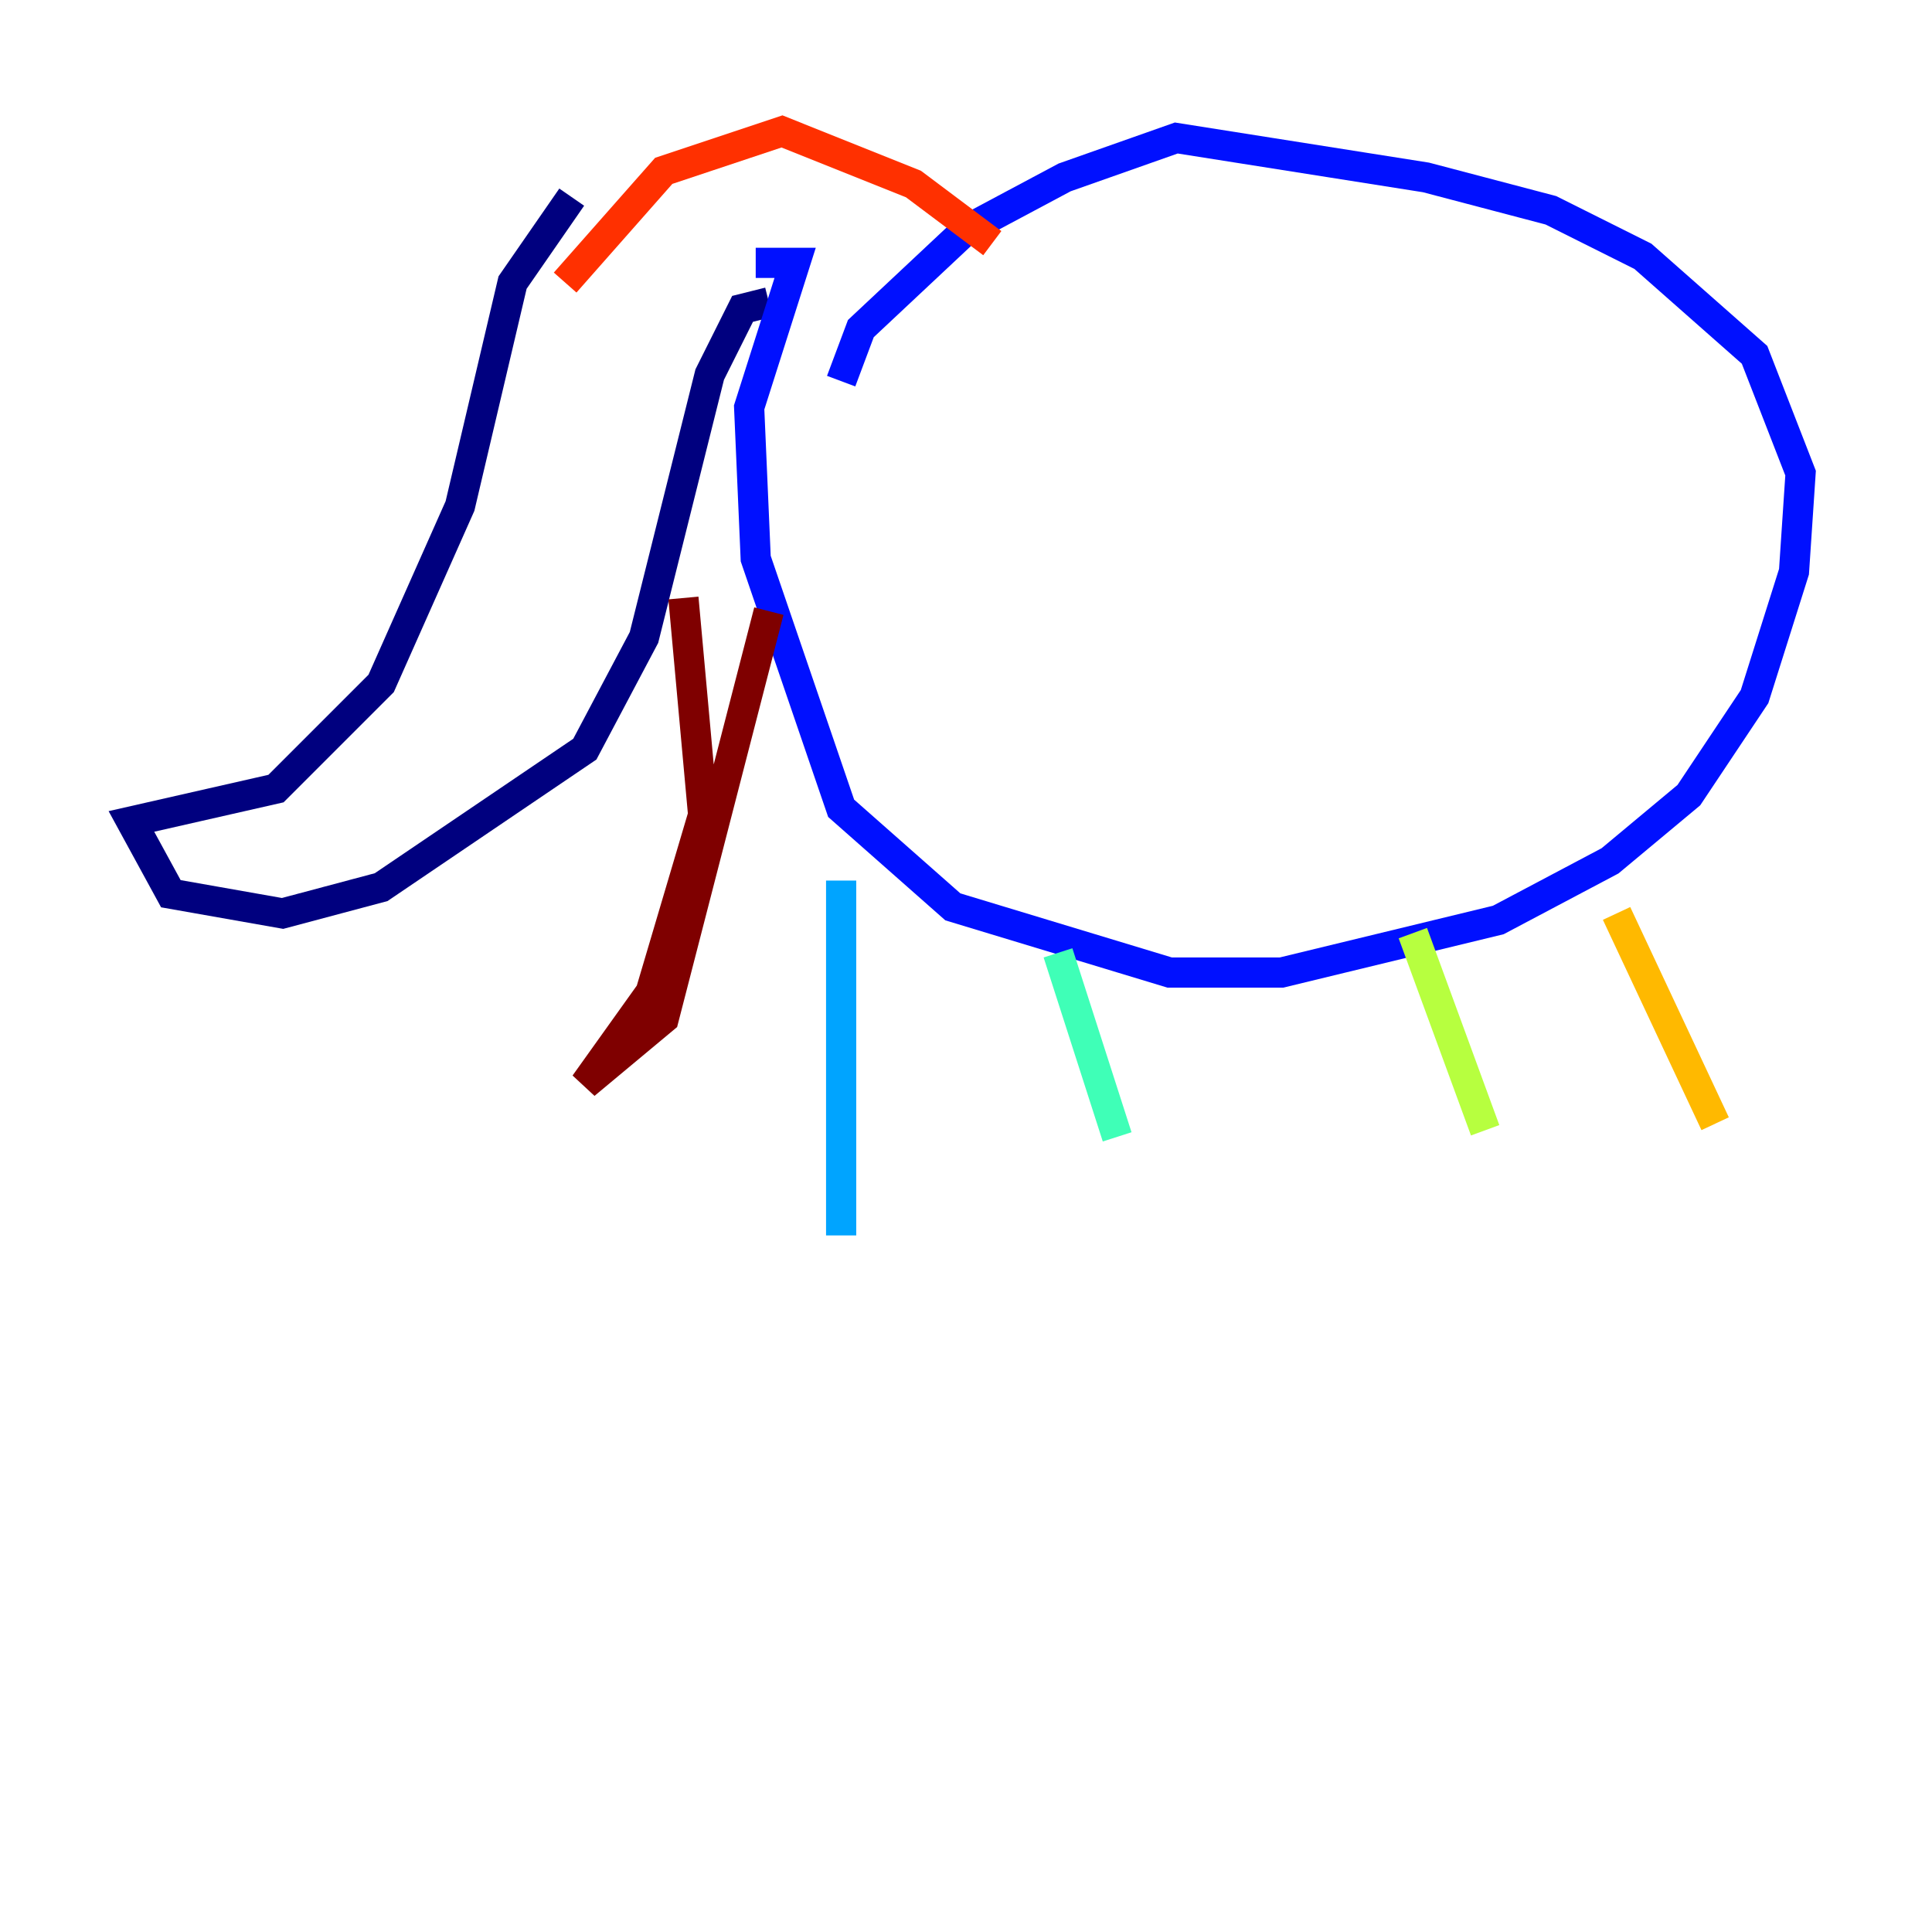 <?xml version="1.0" encoding="utf-8" ?>
<svg baseProfile="tiny" height="128" version="1.2" viewBox="0,0,128,128" width="128" xmlns="http://www.w3.org/2000/svg" xmlns:ev="http://www.w3.org/2001/xml-events" xmlns:xlink="http://www.w3.org/1999/xlink"><defs /><polyline fill="none" points="37.878,13.061 33.959,18.721 30.476,33.524 25.252,45.279 18.286,52.245 8.707,54.422 11.32,59.211 18.721,60.517 25.252,58.776 38.748,49.633 42.667,42.231 47.02,24.816 49.197,20.463 50.939,20.027" stroke="#00007f" stroke-width="2" /><polyline fill="none" points="50.068,17.415 52.68,17.415 49.633,26.993 50.068,37.007 55.728,53.551 63.129,60.082 77.497,64.435 84.898,64.435 99.265,60.952 106.667,57.034 111.891,52.68 116.245,46.15 118.857,37.878 119.293,31.347 116.245,23.51 108.844,16.98 102.748,13.932 94.476,11.755 77.932,9.143 70.531,11.755 64.0,15.238 57.034,21.769 55.728,25.252" stroke="#0010ff" stroke-width="2" /><polyline fill="none" points="55.728,58.34 55.728,81.85" stroke="#00a4ff" stroke-width="2" /><polyline fill="none" points="70.095,63.129 74.014,75.32" stroke="#3fffb7" stroke-width="2" /><polyline fill="none" points="93.605,61.823 98.395,74.884" stroke="#b7ff3f" stroke-width="2" /><polyline fill="none" points="107.102,60.517 113.633,74.449" stroke="#ffb900" stroke-width="2" /><polyline fill="none" points="37.442,18.721 43.973,11.32 51.809,8.707 60.517,12.191 65.742,16.109" stroke="#ff3000" stroke-width="2" /><polyline fill="none" points="45.279,39.619 46.585,53.986 43.102,65.742 38.748,71.837 43.973,67.483 50.939,40.49" stroke="#7f0000" stroke-width="2" /></svg>